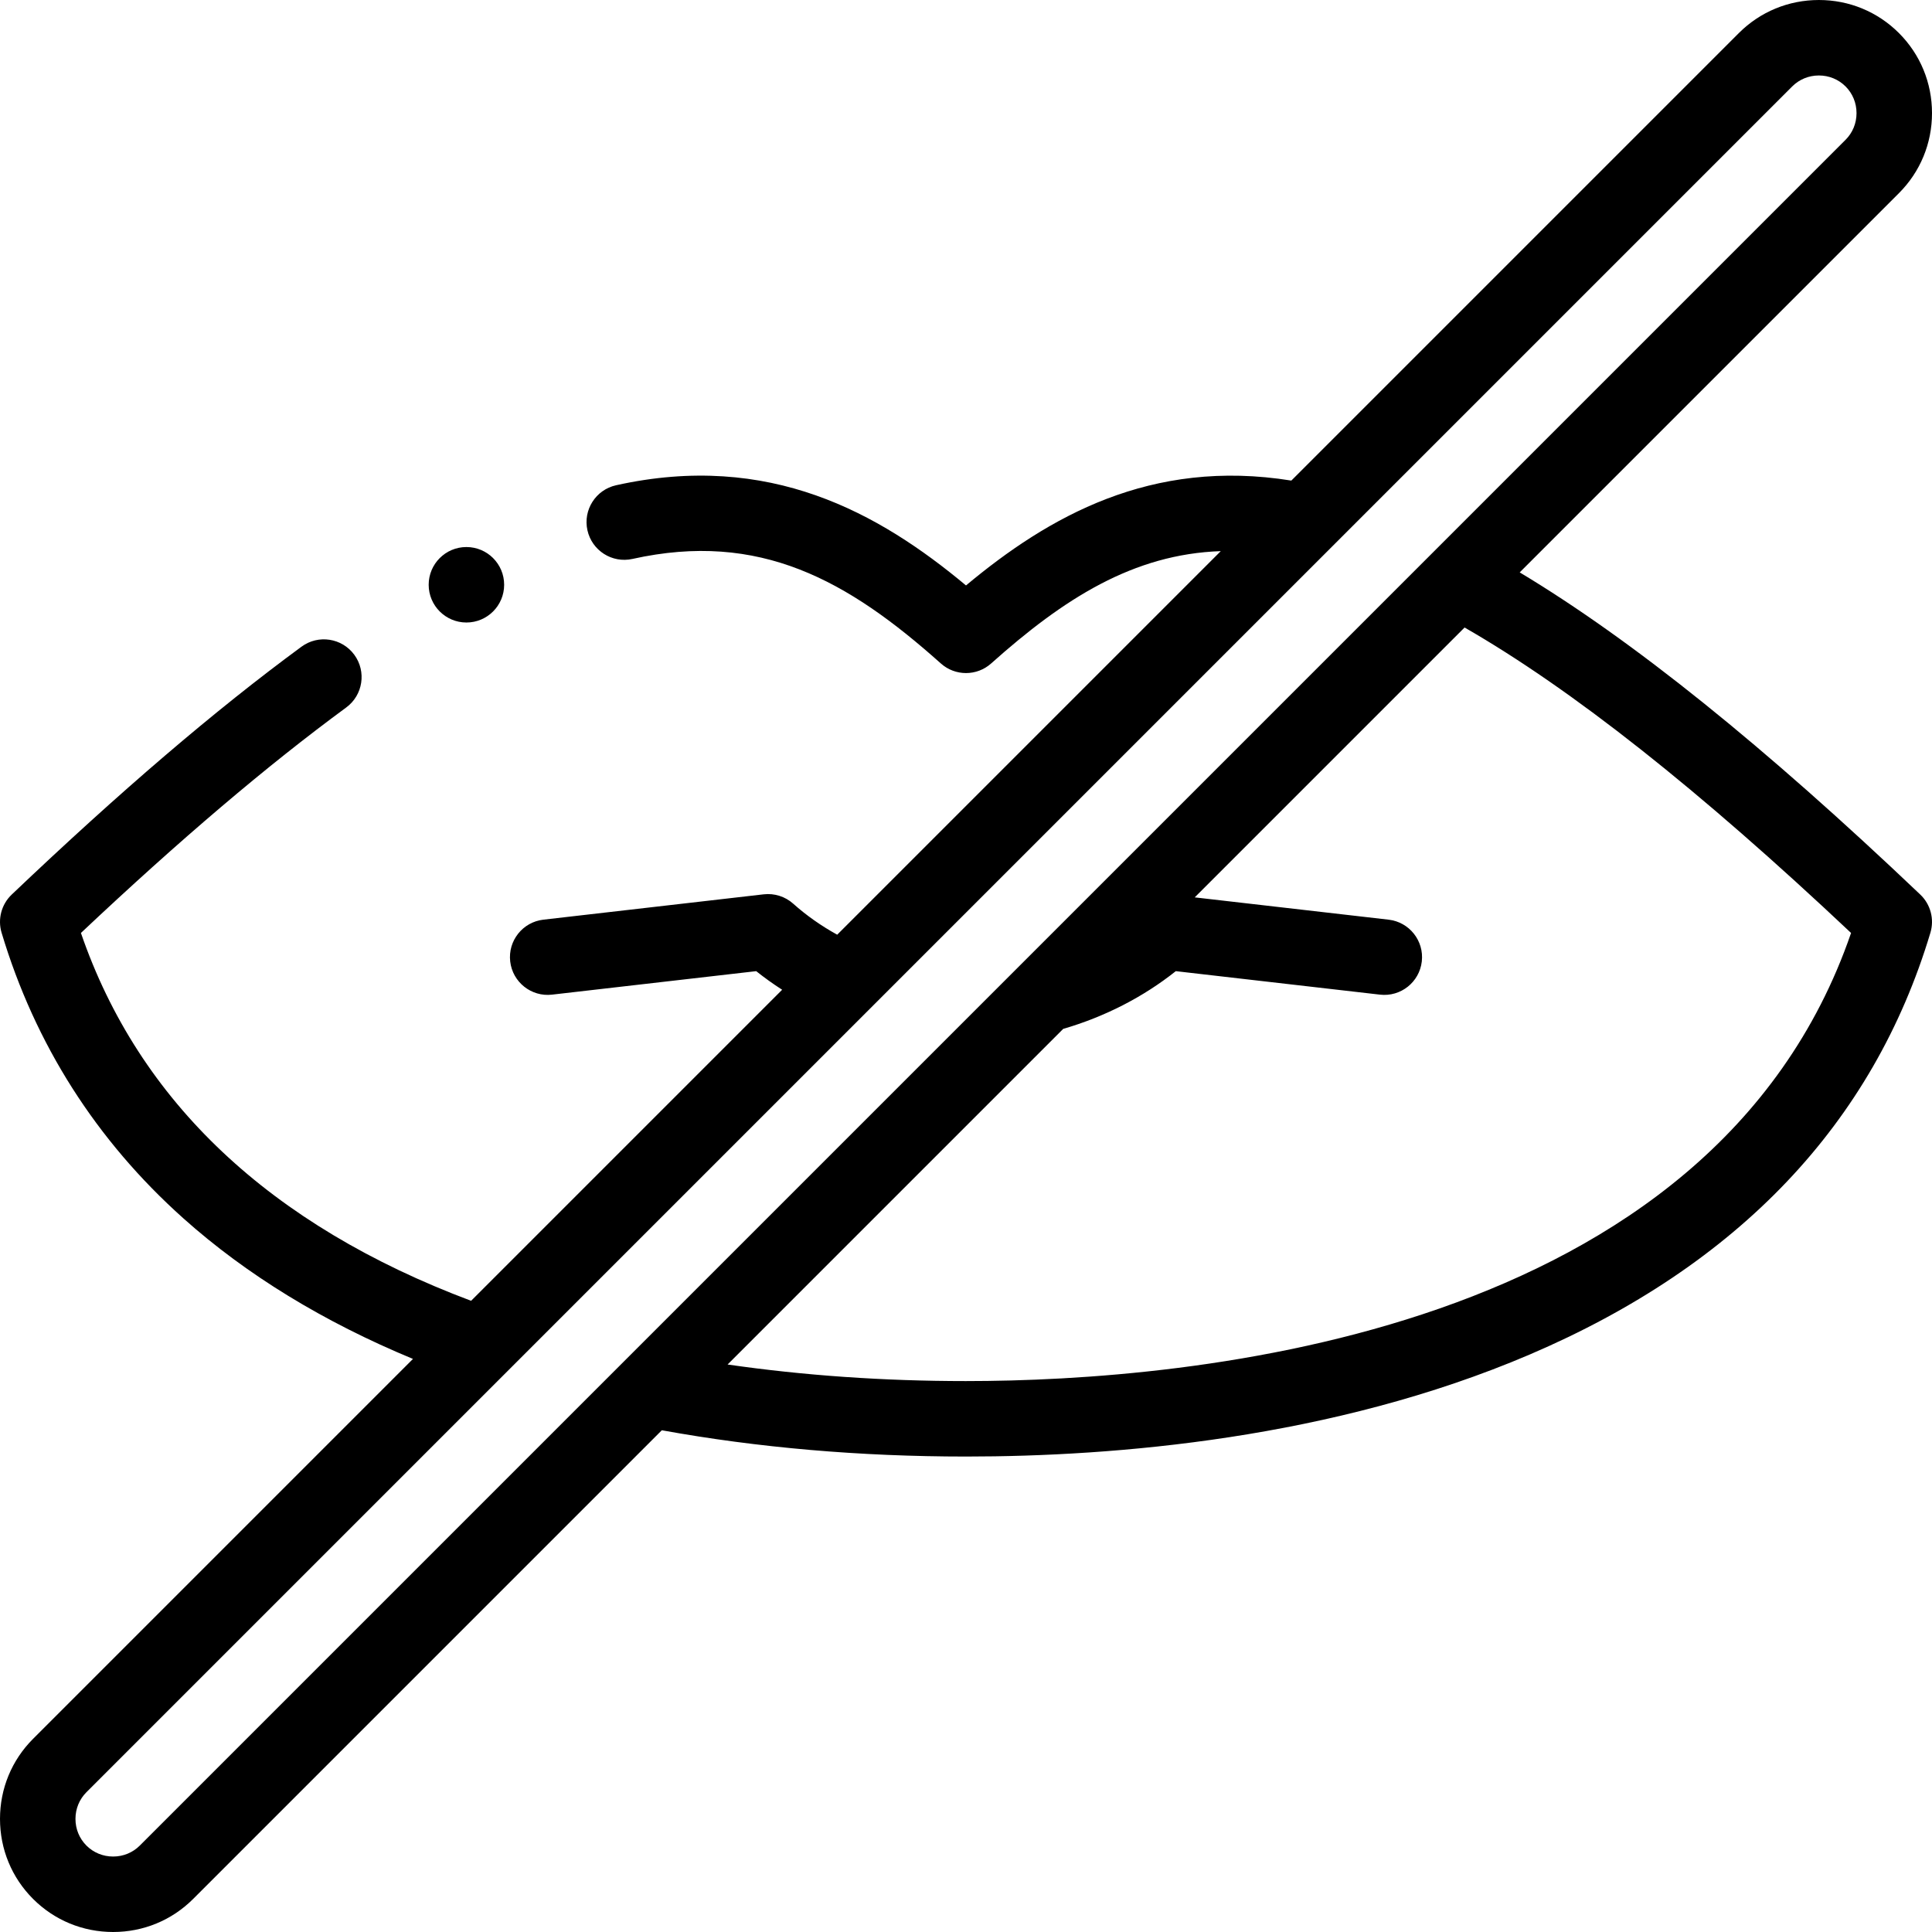 <svg id="Layer_1" enable-background="new 0 0 512.002 512.002" height="512" viewBox="0 0 512.002 512.002" width="512" xmlns="http://www.w3.org/2000/svg"><g><g><path d="m402.74 151.689 100.5-100.5c5.65-5.65 8.763-13.185 8.763-21.214 0-8.028-3.112-15.562-8.763-21.213-5.652-5.65-13.185-8.762-21.214-8.762s-15.563 3.112-21.214 8.763l-118.595 118.596c-37.247-5.997-64.42 9.604-86.216 27.79-23.069-19.242-52.117-35.564-92.731-26.552-5.392 1.197-8.792 6.538-7.596 11.93 1.197 5.392 6.542 8.791 11.93 7.596 33.712-7.488 57.06 5.662 81.735 27.705 1.897 1.694 4.279 2.542 6.662 2.542s4.765-.848 6.662-2.542c19.256-17.203 37.67-28.976 60.857-29.772l-101.651 101.65c-4.231-2.332-8.143-5.077-11.665-8.224-2.129-1.901-4.976-2.8-7.805-2.477l-58.398 6.718c-5.487.631-9.423 5.591-8.792 11.077.631 5.487 5.605 9.429 11.077 8.792l54.113-6.225c2.2 1.753 4.496 3.396 6.88 4.928l-82.432 82.432c-53.274-20-88.019-52.751-103.4-97.482 26.262-24.744 49.301-44.322 70.303-59.753 4.45-3.27 5.408-9.528 2.138-13.979-3.27-4.45-9.529-5.407-13.979-2.138-22.896 16.821-48.018 38.309-76.8 65.691-2.73 2.598-3.769 6.509-2.686 10.118 8.872 29.578 25.08 55.045 48.175 75.693 16.716 14.946 37.142 27.435 60.844 37.254l-100.679 100.682c-5.651 5.65-8.763 13.184-8.763 21.214 0 8.028 3.112 15.562 8.763 21.213 5.651 5.65 13.185 8.763 21.214 8.763s15.563-3.112 21.213-8.763l124.2-124.202c25.459 4.621 52.55 6.963 80.611 6.963 39.306 0 97.122-4.687 149.348-27.016 55.335-23.658 91.076-61.272 106.231-111.8 1.083-3.609.045-7.521-2.686-10.118-41.38-39.365-76.255-67.422-106.154-85.378zm-365.693 337.409c-1.873 1.872-4.384 2.904-7.07 2.904s-5.198-1.032-7.071-2.905-2.906-4.384-2.906-7.07c0-2.688 1.032-5.198 2.905-7.071l452.05-452.05c1.873-1.873 4.384-2.905 7.071-2.905s5.197 1.032 7.07 2.905 2.905 4.384 2.905 7.07c0 2.688-1.032 5.198-2.905 7.071zm218.954-123.097c-21.818 0-42.99-1.477-63.182-4.392l88.944-88.944c10.979-3.198 21.183-8.412 29.837-15.298l54.116 6.226c5.485.633 10.446-3.306 11.077-8.792s-3.305-10.446-8.792-11.077l-51.386-5.911 71.516-71.516c28.426 16.344 62.053 42.921 102.423 80.949-36.828 107.03-175.75 118.755-234.553 118.755z"/><path d="m123.606 164.972c5.522 0 10-4.478 10-10s-4.478-10-10-10h-.006c-5.522 0-9.996 4.478-9.996 10s4.48 10 10.002 10z"/></g></g></svg>